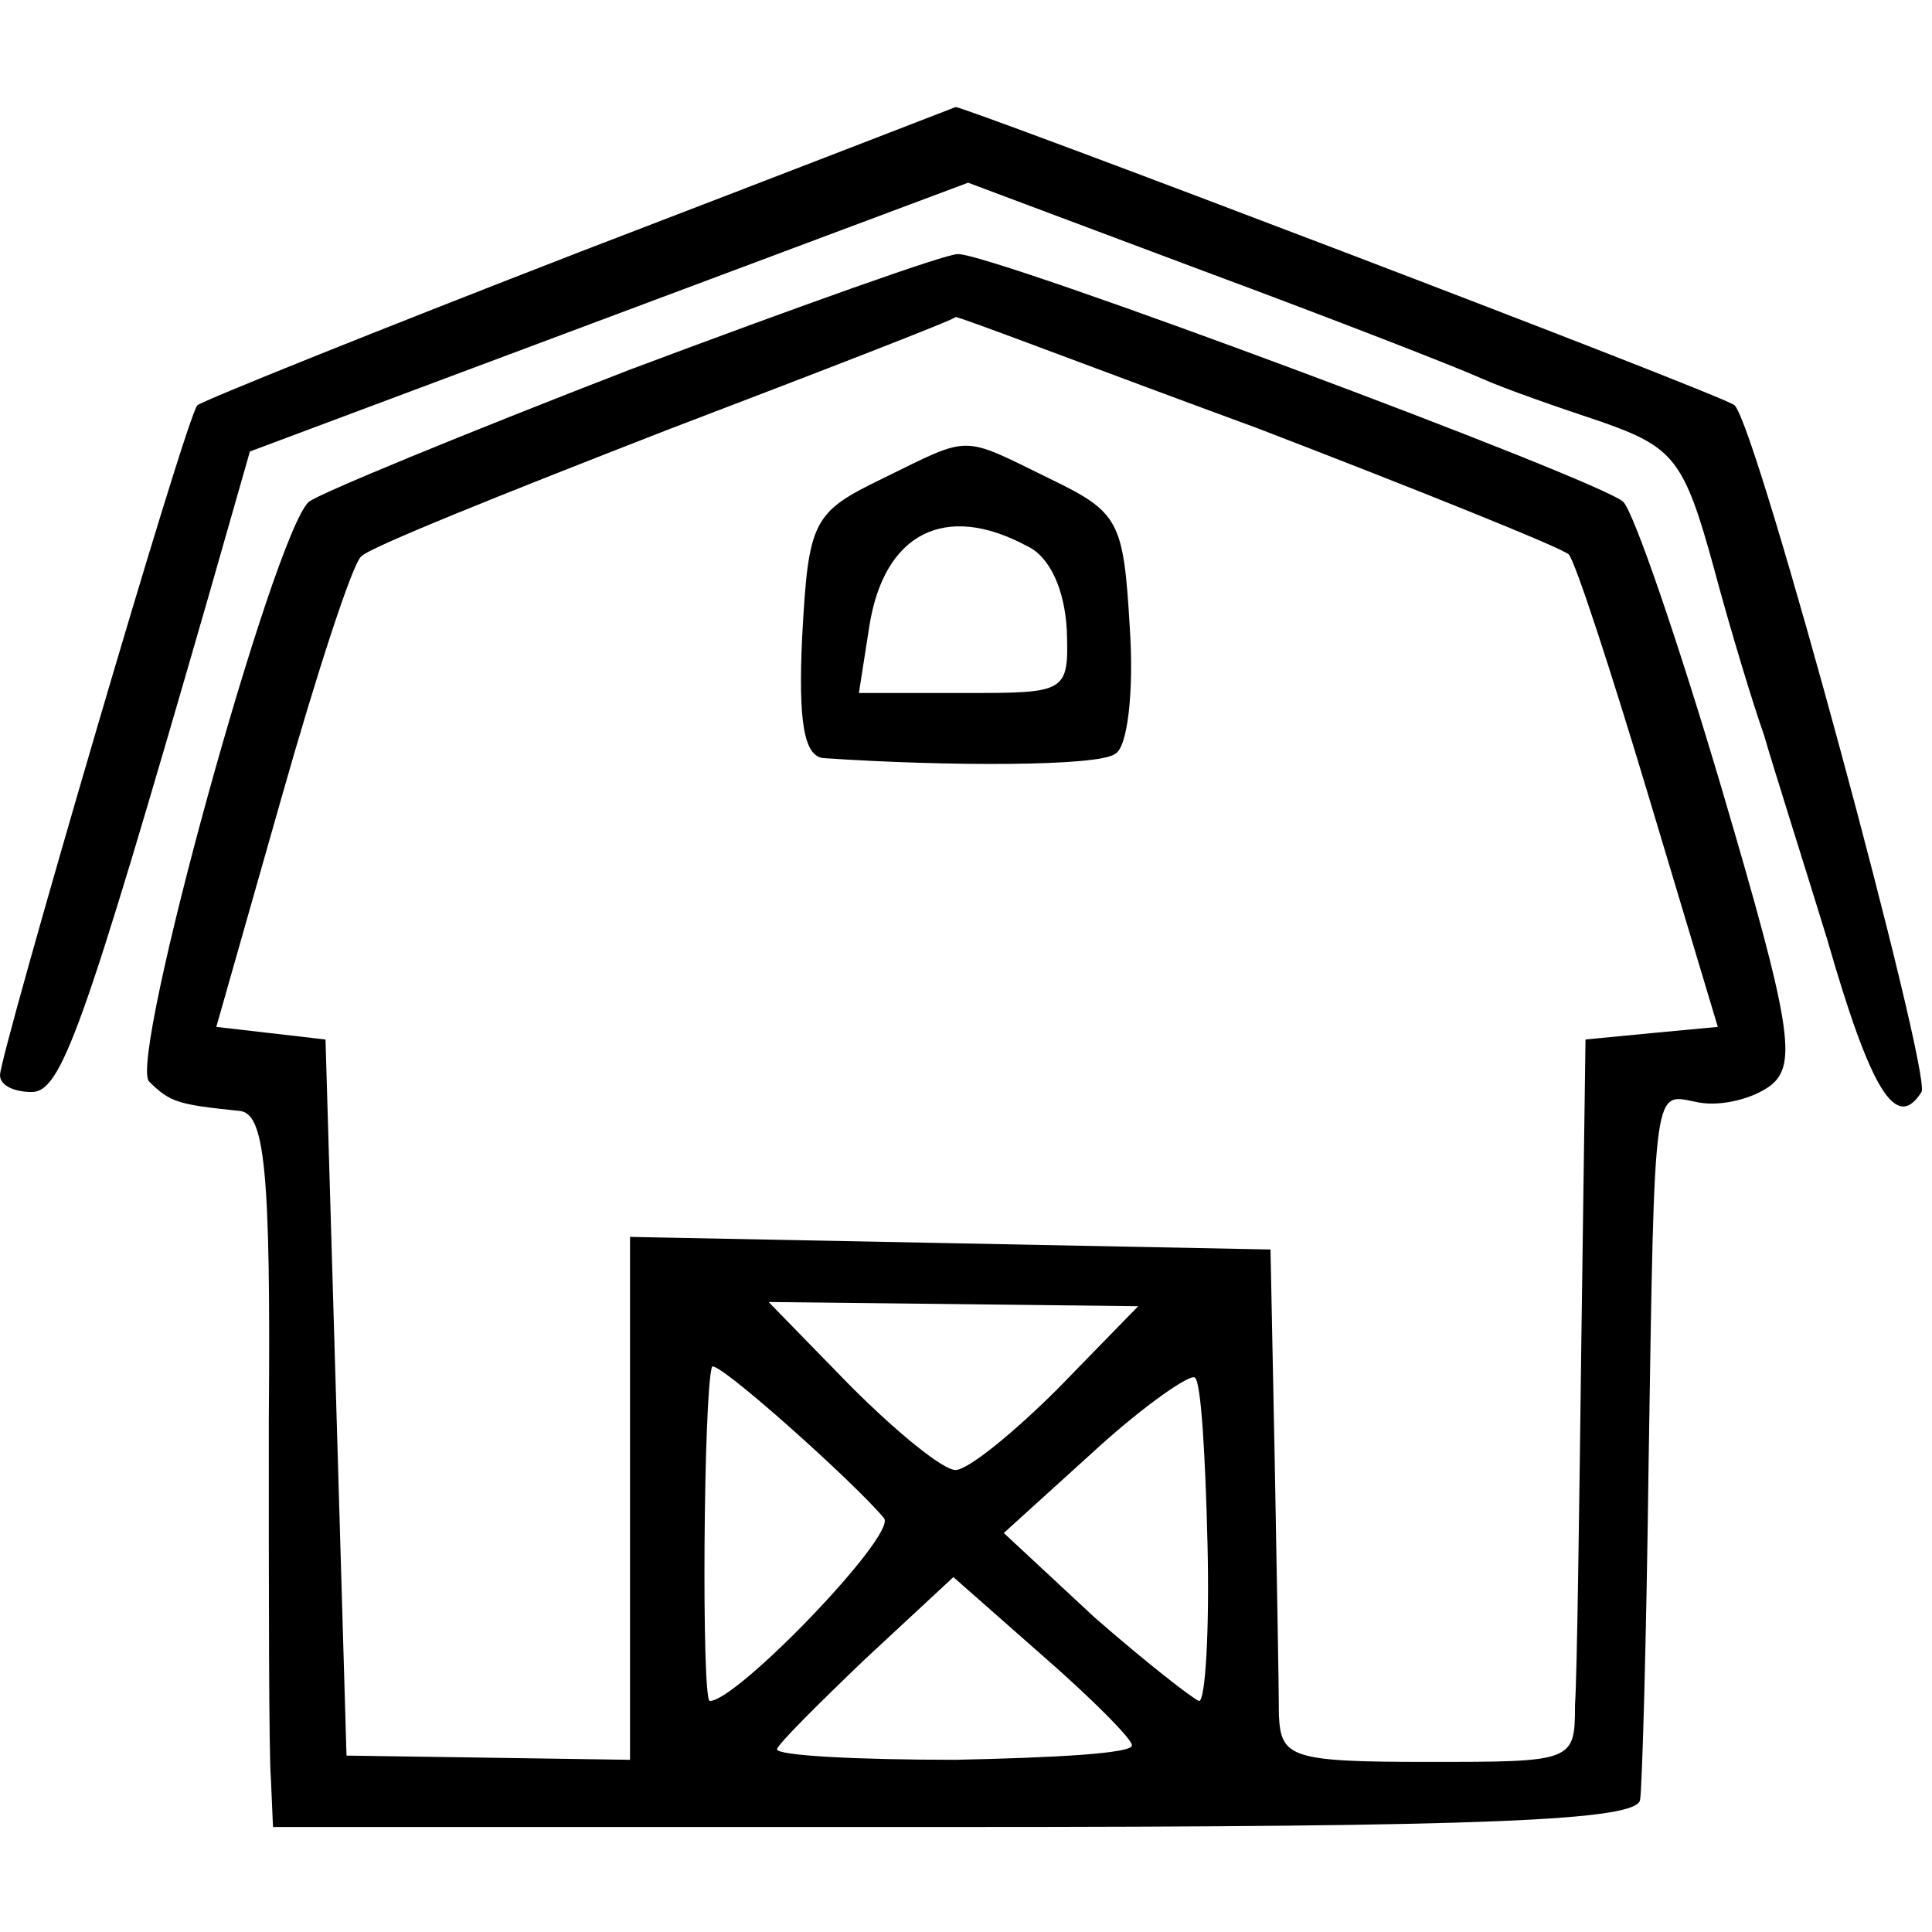 <?xml version="1.0" standalone="no"?>
<!DOCTYPE svg PUBLIC "-//W3C//DTD SVG 20010904//EN"
 "http://www.w3.org/TR/2001/REC-SVG-20010904/DTD/svg10.dtd">
<svg version="1.0" xmlns="http://www.w3.org/2000/svg"
 width="92pt" height="92pt" viewBox="0 0 92 92"
 preserveAspectRatio="xMidYMid meet">
<g transform="translate(0,92) scale(0.1,-0.1)"
fill="#000000" stroke="none">
<path d="M276 800 c-98 -38 -180 -71 -182 -73 -5 -4 -94 -309 -94 -319 0 -5 7
-8 15 -8 14 0 24 27 84 235 l20 70 171 64 171 64 112 -42 c62 -23 121 -46 132
-51 11 -5 37 -14 58 -21 34 -12 39 -18 53 -69 8 -30 19 -66 24 -80 4 -14 18
-58 30 -97 21 -73 33 -92 45 -73 5 8 -78 316 -89 327 -3 4 -371 144 -371 142
0 0 -80 -31 -179 -69z"/>
<path d="M300 744 c-80 -31 -148 -59 -153 -63 -17 -16 -86 -266 -76 -276 10
-10 14 -11 43 -14 12 -1 15 -27 14 -148 0 -82 0 -158 1 -170 l1 -23 325 0
c253 0 325 3 326 13 1 6 3 77 4 157 3 190 2 179 24 175 11 -2 26 2 34 8 13 10
10 29 -23 141 -21 71 -42 132 -47 137 -10 10 -302 119 -317 118 -6 0 -76 -25
-156 -55z m299 -28 c78 -30 145 -57 148 -60 3 -3 20 -55 38 -115 l33 -110 -32
-3 -31 -3 -2 -145 c-1 -80 -2 -157 -3 -172 0 -27 -1 -27 -70 -27 -65 0 -70 2
-71 22 0 12 -1 67 -2 122 l-2 100 -152 3 -153 3 0 -125 0 -124 -67 1 -68 1 -5
171 -5 170 -26 3 -26 3 31 109 c17 60 34 112 38 115 3 4 68 30 145 60 76 29
138 53 138 54 0 1 65 -24 144 -53z m-95 -457 c-21 -21 -43 -39 -49 -39 -6 0
-28 18 -50 40 l-39 40 88 -1 88 -1 -38 -39z m-83 -62 c6 -8 -70 -87 -83 -87
-4 0 -3 146 1 159 1 5 69 -56 82 -72z m154 -12 c1 -41 -1 -75 -4 -75 -3 1 -26
19 -50 40 l-43 40 43 39 c24 22 46 37 48 35 3 -2 5 -38 6 -79z m-36 -96 c1 -4
-37 -6 -84 -7 -47 0 -85 2 -85 5 0 2 19 21 42 43 l42 39 42 -37 c23 -20 43
-40 43 -43z"/>
<path d="M420 692 c-33 -16 -35 -20 -38 -75 -2 -41 1 -57 10 -58 59 -4 131 -4
139 2 6 3 9 30 7 60 -3 51 -5 55 -38 71 -43 21 -37 21 -80 0z m69 -32 c11 -5
18 -21 19 -40 1 -30 0 -30 -49 -30 l-50 0 5 32 c7 44 36 59 75 38z"/>
</g>
</svg>
